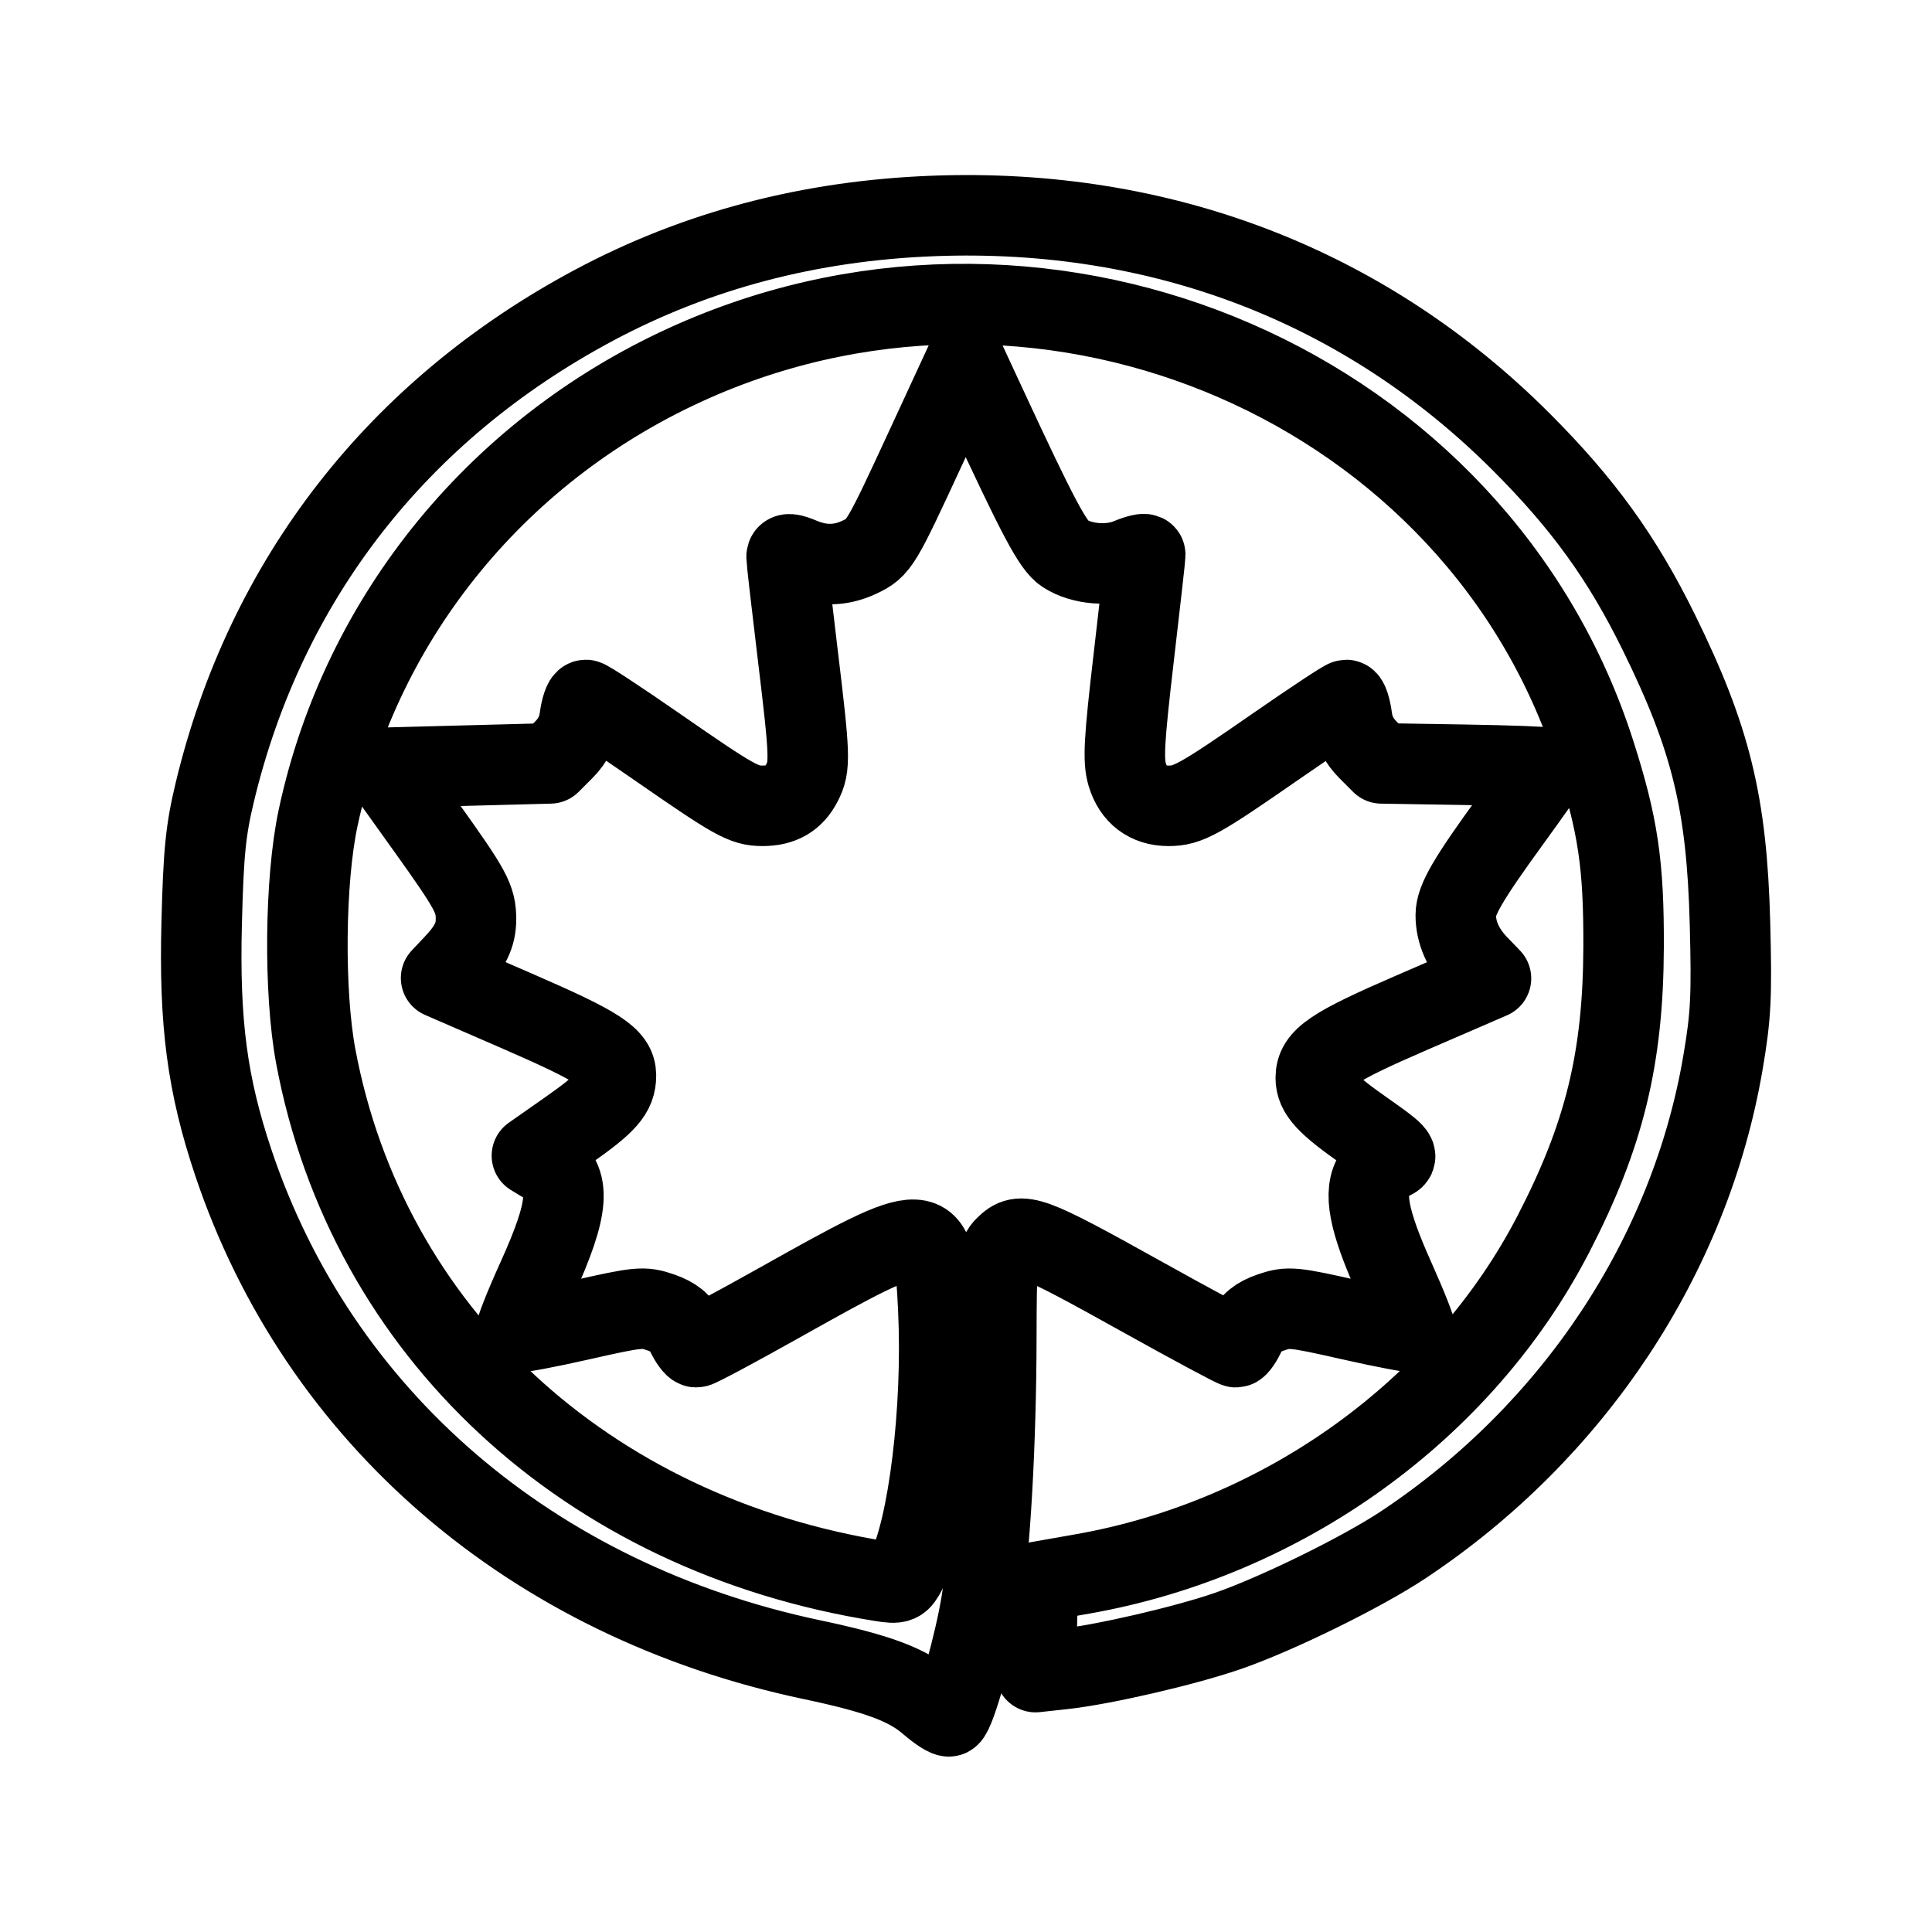 <svg xmlns="http://www.w3.org/2000/svg" xml:space="preserve" width="192" height="192" viewBox="0 0 192 192"><path fill="none" stroke="#000" stroke-linecap="round" stroke-linejoin="round" stroke-width="8" d="M92.335 169.28c-2.15-1.863-5.093-2.96-11.678-4.35-27.785-5.867-49.011-24.114-57.477-49.412-2.585-7.725-3.393-13.848-3.138-23.786.18-7.056.4-9.241 1.313-13.04 5.07-21.102 18.205-37.96 37.683-48.36 10.208-5.451 21.408-8.4 33.687-8.87 22.649-.867 42.942 6.93 58.462 22.462 6.146 6.15 10.027 11.522 13.657 18.902 5.185 10.54 6.766 16.997 7.079 28.905.192 7.312.097 9.214-.693 13.853-3.273 19.22-14.858 36.699-31.778 47.939-4.095 2.72-12.537 6.867-17.421 8.558-4.274 1.479-12.382 3.355-16.39 3.793l-2.733.298.125-4.488.124-4.489 4.444-.783c20.023-3.529 37.754-16.334 46.775-33.779 5.058-9.782 6.935-17.454 6.975-28.513.03-8.193-.55-12.115-2.86-19.324-11.612-36.252-53.831-54.628-89.483-38.948-19.233 8.459-33.098 25.31-37.398 45.45-1.32 6.181-1.426 17.295-.228 23.69 5.125 27.335 26.855 47.498 56.207 52.153 1.7.27 1.863.204 2.483-.996 2.193-4.24 3.647-16.15 3.177-26.015-.435-9.119-.702-9.13-15.822-.648-4.323 2.425-8.028 4.405-8.234 4.4-.206-.005-.668-.641-1.027-1.413-.474-1.02-1.153-1.576-2.491-2.039-1.733-.599-2.198-.554-8.005.761-3.391.769-6.26 1.302-6.377 1.185-.117-.116.817-2.484 2.075-5.262 3.24-7.151 3.437-9.865.831-11.45l-1.338-.813 3.524-2.47c3.921-2.747 4.826-3.778 4.826-5.496 0-1.783-1.667-2.868-9.906-6.447l-7.47-3.244 1.247-1.32c1.63-1.726 2.22-2.926 2.22-4.522 0-2.027-.476-2.908-4.965-9.184L38.139 76.3l16.538-.435 1.344-1.344c.913-.915 1.42-1.923 1.586-3.152.133-.993.407-1.806.608-1.806s3.354 2.072 7.006 4.606c7.795 5.407 8.697 5.912 10.562 5.912 1.871 0 3.1-.71 3.898-2.251.863-1.669.833-2.552-.436-13.048-.592-4.9-1.078-9.145-1.079-9.432-.002-.384.394-.355 1.505.109 1.976.826 3.878.797 5.74-.087 1.953-.927 2.089-1.15 6.671-11.061l3.88-8.393 2.007 4.327c5.213 11.24 6.67 13.98 7.843 14.748 1.686 1.104 4.432 1.324 6.378.512.89-.372 1.621-.54 1.626-.372.005.167-.512 4.764-1.149 10.216-.962 8.242-1.07 10.2-.643 11.629.603 2.011 2.047 3.104 4.101 3.104 1.946 0 3.012-.59 10.751-5.96 3.613-2.507 6.722-4.558 6.908-4.558.186 0 .447.813.58 1.806.165 1.23.673 2.237 1.586 3.151l1.344 1.345 8.251.135c4.539.074 8.252.214 8.252.31s-1.604 2.383-3.564 5.08c-4.375 6.021-5.552 8.044-5.559 9.551-.008 1.731.758 3.449 2.207 4.952l1.29 1.338-7.857 3.4c-7.957 3.445-9.555 4.53-9.555 6.491 0 1.474 1.046 2.61 4.864 5.285 3.152 2.209 3.455 2.536 2.635 2.84-.51.188-1.257.845-1.66 1.46-1.145 1.747-.602 4.586 1.984 10.351 1.262 2.816 2.203 5.212 2.09 5.325-.113.113-2.98-.423-6.371-1.191-5.807-1.316-6.272-1.36-8.005-.761-1.338.462-2.017 1.018-2.491 2.039-.359.771-.794 1.407-.968 1.412-.174.005-4.307-2.212-9.185-4.928-11.352-6.32-12.186-6.628-13.754-5.06-.806.807-.87 1.461-.885 9.02-.02 10.405-.608 20.903-1.47 26.256-.67 4.16-2.598 11.023-3.2 11.388-.172.104-1.075-.472-2.007-1.28z"/></svg>